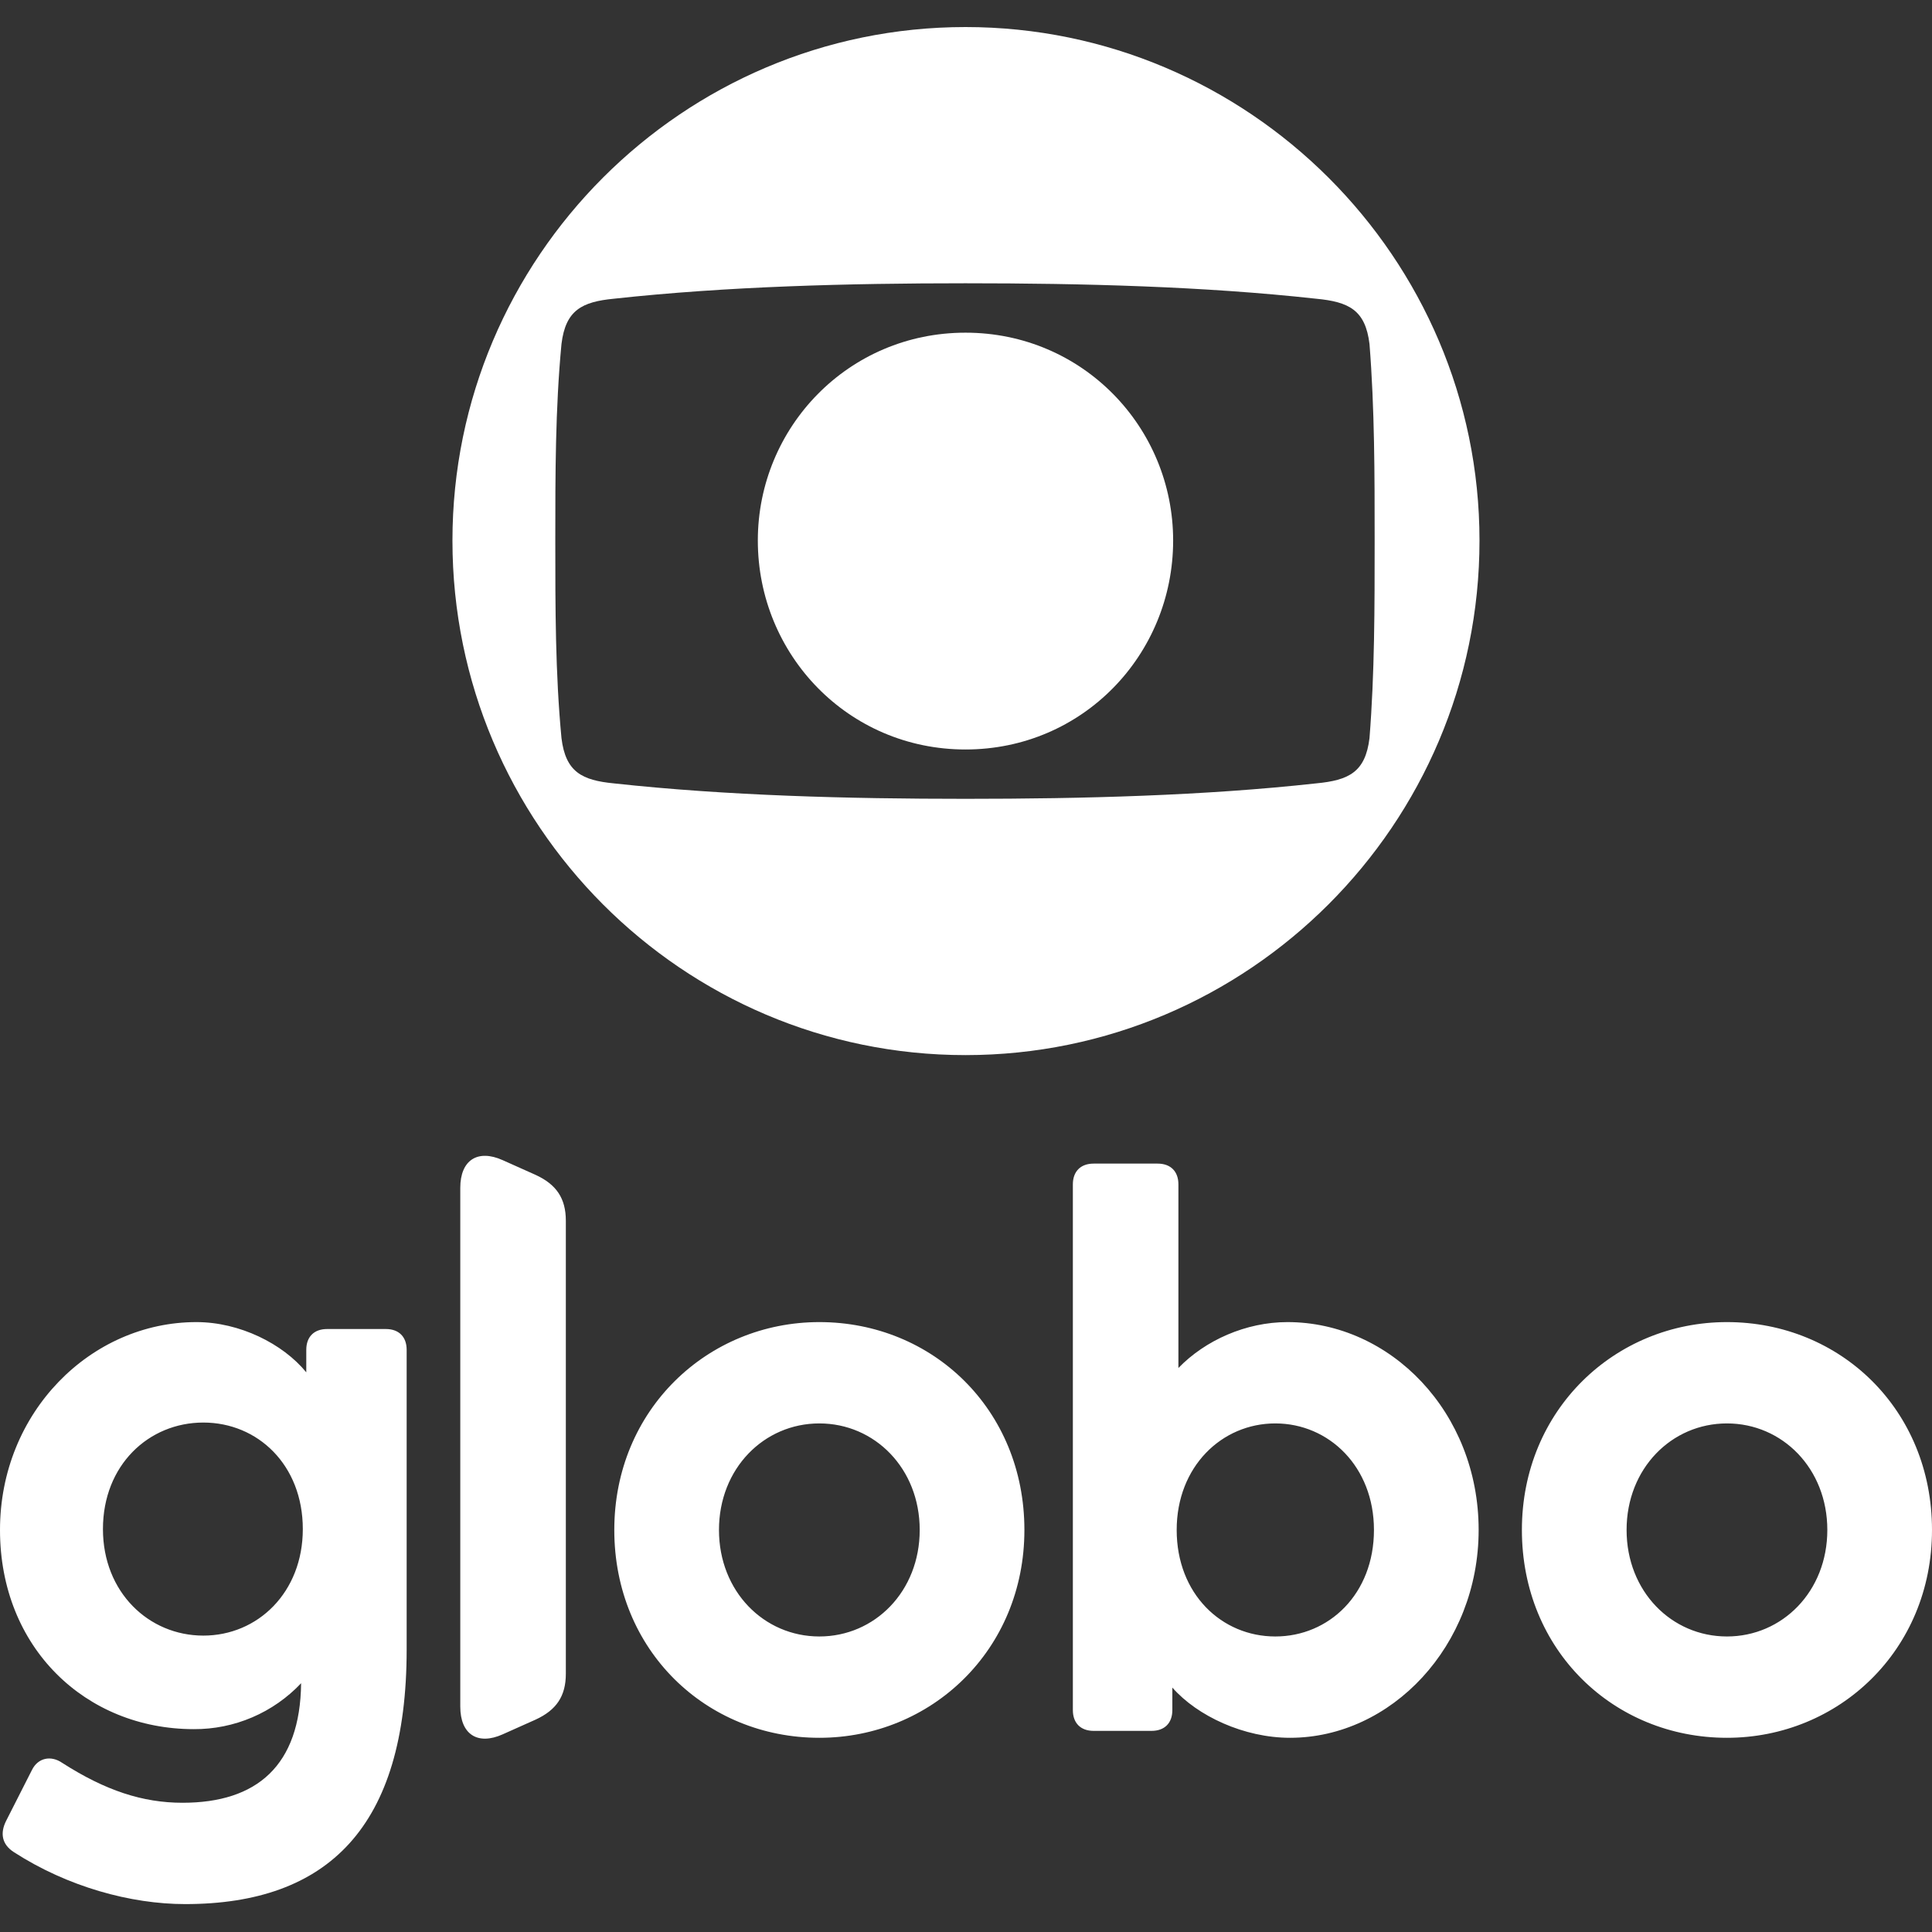 <svg width="500" height="500" viewBox="0 0 500 500" fill="none" xmlns="http://www.w3.org/2000/svg">
<rect x="0" y="0" width="500" height="500" fill="#333333" stroke="none"/>
<path d="M249.868 7C176.704 7 117.093 66.655 117.093 139.905C117.093 213.402 176.689 273.061 249.868 273.061C323.045 273.061 382.892 213.407 382.892 139.905C382.892 66.655 323.045 7 249.868 7ZM340.592 202.739C311.59 205.934 280.197 206.735 249.868 206.735C219.539 206.735 188.144 205.934 158.881 202.739C150.633 201.939 146.375 199.811 145.31 191.022C143.712 174.243 143.712 157.198 143.712 139.89C143.712 122.844 143.712 105.803 145.31 89.024C146.375 80.235 150.636 78.106 158.881 77.306C188.144 74.111 219.539 73.312 249.868 73.312C280.197 73.312 311.59 74.111 340.588 77.306C349.102 78.106 353.36 80.235 354.424 89.024C355.756 105.803 355.756 122.844 355.756 139.89C355.756 157.198 355.756 174.243 354.424 191.022C353.36 199.811 349.102 201.939 340.592 202.739Z" fill="white"/>
<path d="M196.125 139.89C196.125 110.594 219.539 86.096 249.868 86.096C280.197 86.096 303.608 110.594 303.608 139.89C303.608 169.449 280.197 193.967 249.868 193.967C219.539 193.967 196.125 169.449 196.125 139.89Z" fill="white"/>
<path d="M446.932 423.518C432.606 423.518 420.96 411.865 420.96 395.95C420.96 380.037 432.606 368.38 446.932 368.38C461.261 368.38 472.909 380.037 472.909 395.95C472.909 411.865 461.265 423.518 446.932 423.518ZM330.05 423.518C316.167 423.518 304.525 412.536 304.525 395.95C304.525 379.577 316.167 368.38 330.05 368.38C343.932 368.38 355.578 379.587 355.578 395.95C355.578 412.536 343.932 423.518 330.05 423.518ZM212.047 423.518C197.717 423.518 186.07 411.865 186.07 395.95C186.07 380.037 197.717 368.38 212.047 368.38C226.379 368.38 238.02 380.037 238.02 395.95C238.02 411.865 226.379 423.518 212.047 423.518ZM52.619 423.293C38.512 423.293 26.642 412.086 26.642 395.727C26.642 379.137 38.512 368.155 52.619 368.155C66.726 368.155 78.367 379.137 78.367 395.727C78.367 412.1 66.726 423.293 52.619 423.293ZM446.932 342.157C418.05 342.157 393.865 364.796 393.865 395.95C393.865 427.106 417.6 449.741 446.932 449.741C475.82 449.741 500 427.106 500 395.95C500 364.796 476.268 342.157 446.932 342.157ZM212.047 342.157C183.161 342.157 158.979 364.796 158.979 395.95C158.979 427.106 182.715 449.741 212.047 449.741C240.931 449.741 265.114 427.106 265.114 395.95C265.114 364.796 241.379 342.157 212.047 342.157ZM84.637 343.951C81.278 343.951 79.265 345.969 79.265 349.332V355.157C73.22 347.758 62.023 342.157 50.827 342.157C23.508 342.157 0 365.466 0 395.95C0 426.434 22.165 447.501 50.154 447.501C55.349 447.532 60.496 446.494 65.273 444.449C70.051 442.406 74.357 439.4 77.926 435.619C77.702 456.915 66.513 466.554 47.247 466.554C36.949 466.554 27.32 463.416 16.123 456.242C13.213 454.224 9.853 454.897 8.286 458.035L1.571 471.262C0.004 474.399 0.449 477.312 3.584 479.327C17.466 488.294 33.814 492.777 47.921 492.777C84.865 492.777 105.242 472.83 105.242 426.895V349.332C105.242 345.969 103.226 343.951 99.87 343.951H84.637ZM333.184 342.157C322.436 342.157 311.913 346.863 304.971 354.034V306.521C304.971 303.158 302.959 301.14 299.599 301.14H283.027C279.672 301.14 277.655 303.158 277.655 306.521V442.57C277.655 445.933 279.672 447.948 283.027 447.948H298.031C301.391 447.948 303.403 445.933 303.403 442.57V436.745C309.897 444.138 321.988 449.741 333.857 449.741C360.055 449.741 382.672 425.986 382.672 395.95C382.672 365.485 359.846 342.157 333.184 342.157ZM130.092 300.245C123.598 297.33 119.12 300.245 119.12 307.415V441.672C119.12 448.846 123.598 451.759 130.092 448.846L138.603 445.039C143.975 442.574 146.44 438.986 146.44 433.16V315.934C146.44 310.107 143.975 306.521 138.603 304.053L130.092 300.245Z" fill="white"/>
</svg>
